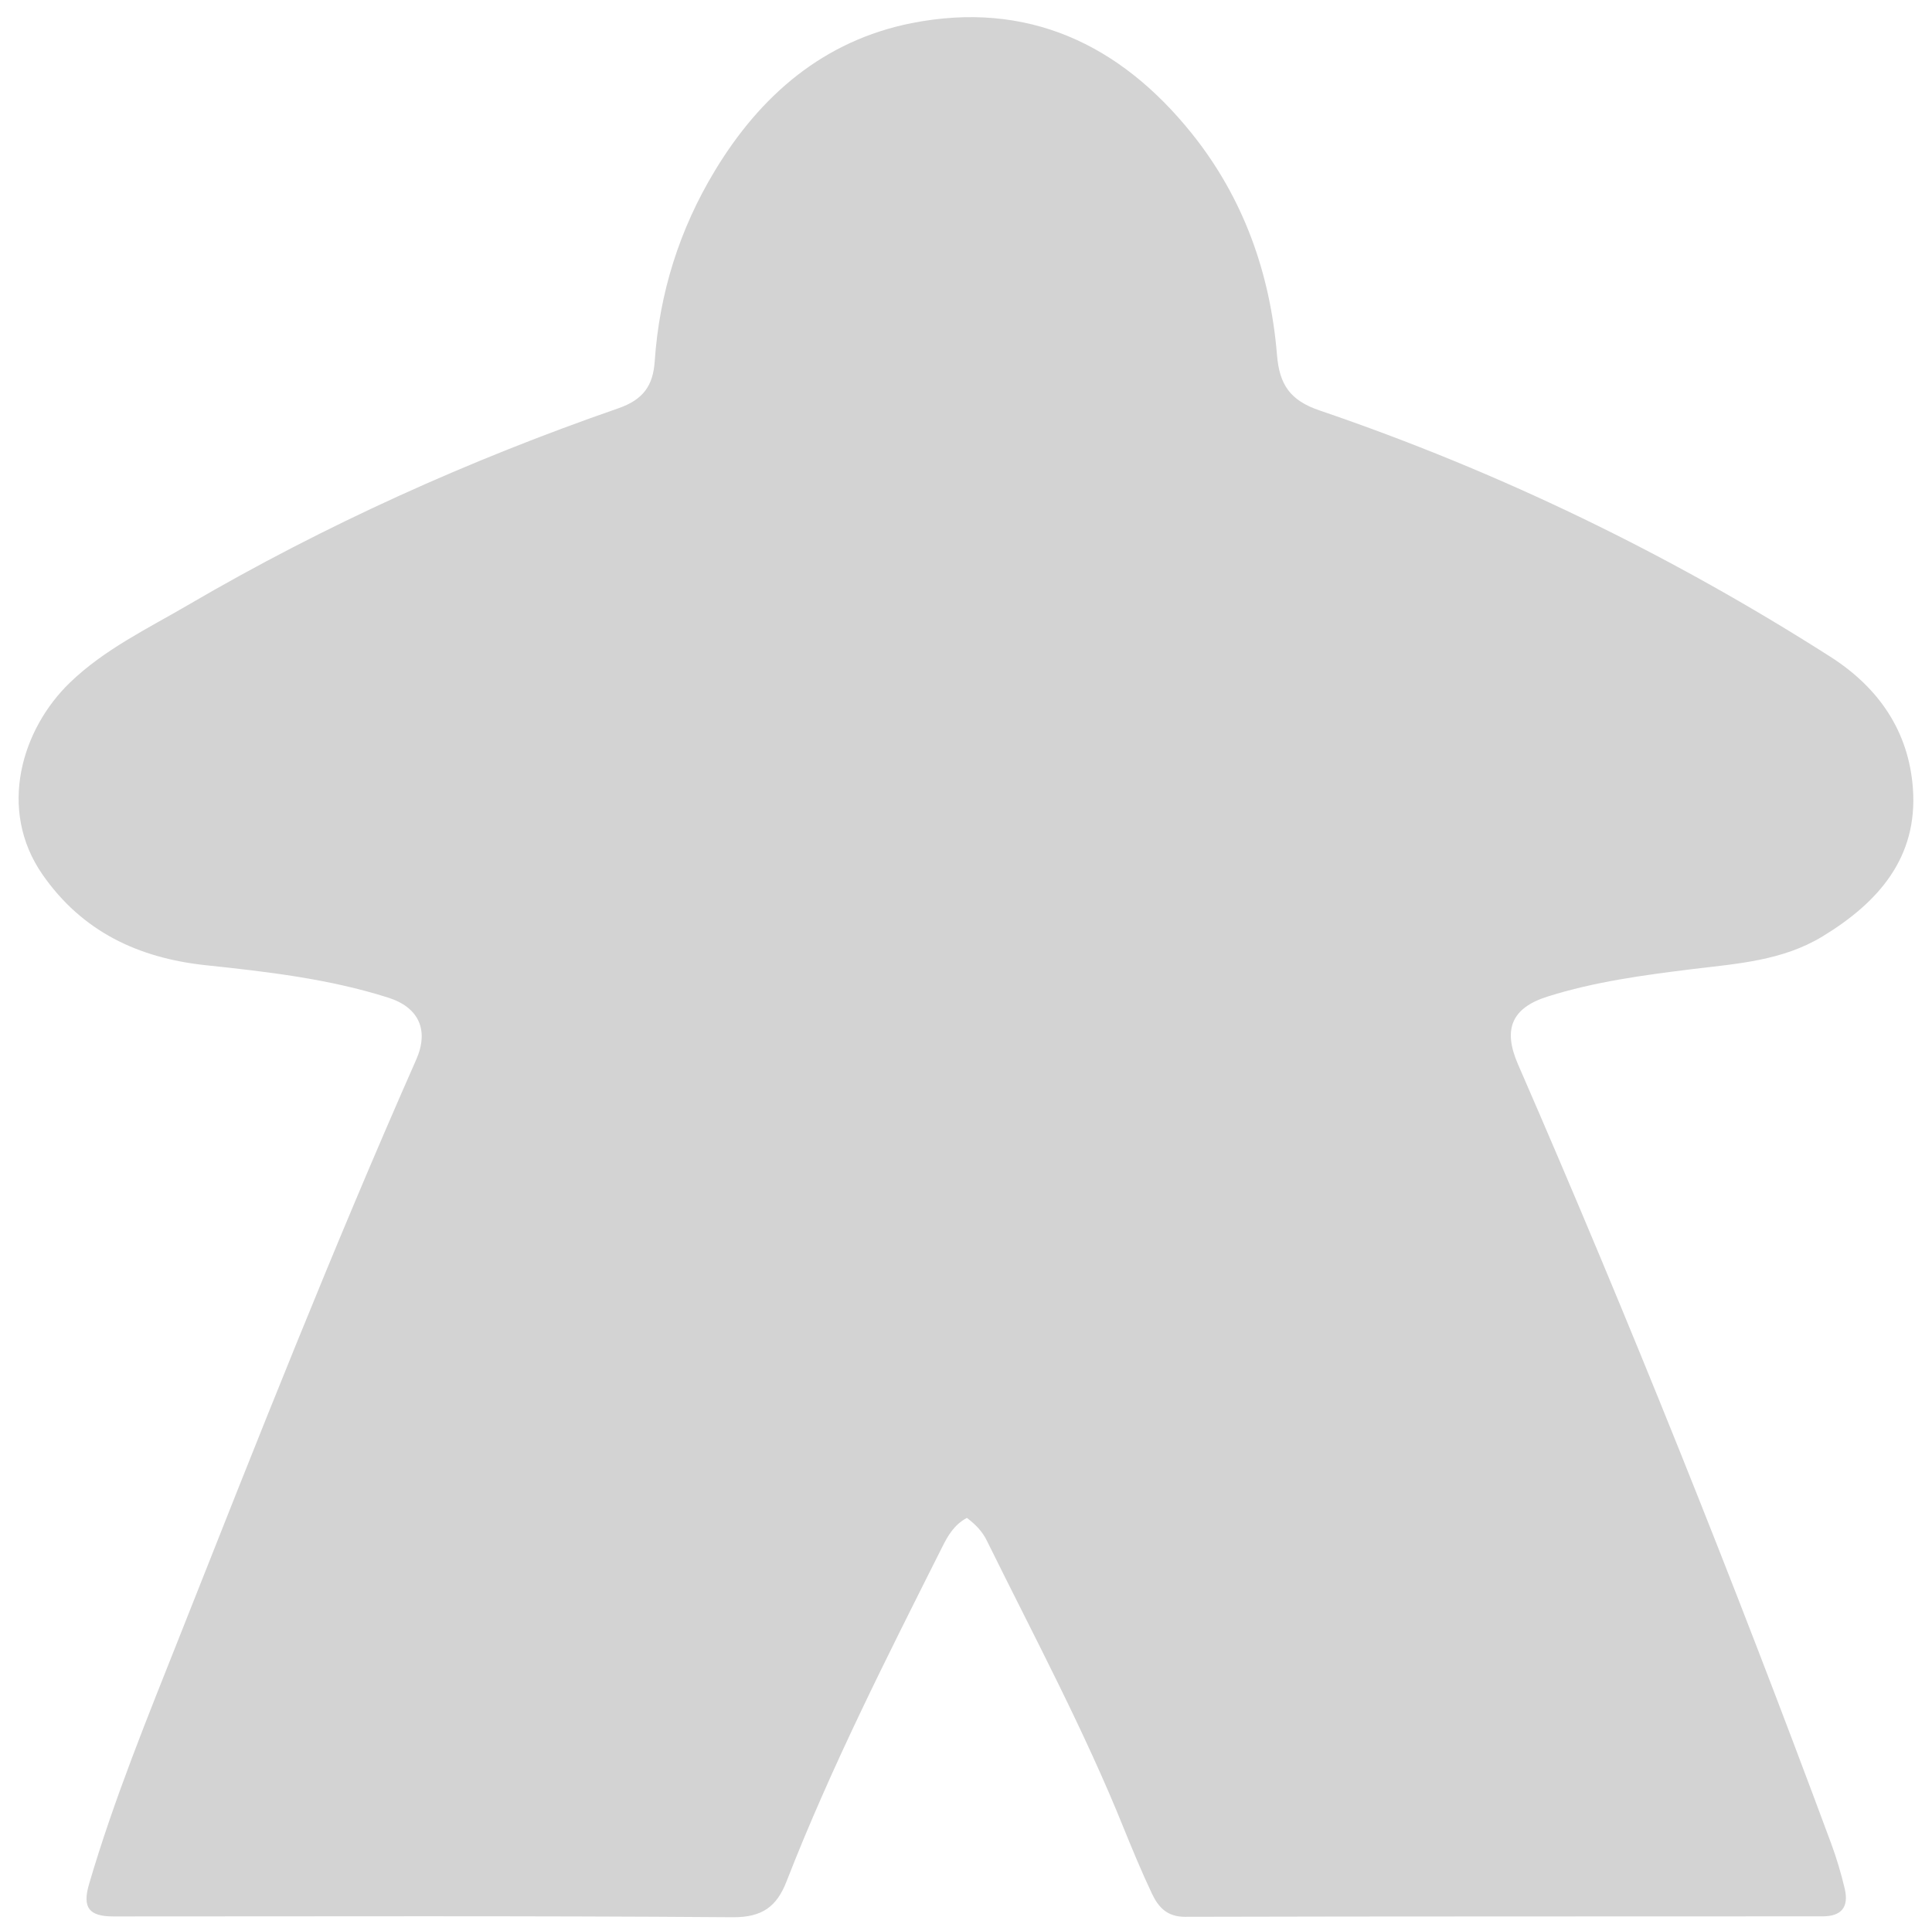 <?xml version="1.0" encoding="utf-8"?>
<!-- Generator: Adobe Illustrator 16.0.3, SVG Export Plug-In . SVG Version: 6.00 Build 0)  -->
<!DOCTYPE svg PUBLIC "-//W3C//DTD SVG 1.1//EN" "http://www.w3.org/Graphics/SVG/1.1/DTD/svg11.dtd">
<svg version="1.1" id="Capa_1" xmlns="http://www.w3.org/2000/svg" xmlns:xlink="http://www.w3.org/1999/xlink" x="0px" y="0px"
	 width="387px" height="386px" viewBox="0 0 387 386" enable-background="new 0 0 387 386" xml:space="preserve">
<g>
	<g>
		<path fill="#D3D3D3" d="M193.676,304.106c-2.571,1.395-3.804,3.566-4.948,5.853c-11.05,22.02-22.218,43.988-31.179,66.987
			c-1.953,5.033-4.866,7.2-10.741,7.169c-41.381-0.31-82.761-0.162-124.12-0.162c-4.814,0-6.232-1.721-4.861-6.435
			c5.022-17.135,11.816-33.681,18.377-50.253c15.234-38.511,30.42-77.05,47.153-114.935c2.617-5.91,0.578-10.497-5.588-12.453
			c-11.89-3.774-24.211-5.192-36.533-6.496c-13.516-1.437-24.762-6.728-32.703-18.138c-9.101-13.09-4.15-29.218,5.49-38.5
			c6.87-6.632,15.504-10.776,23.667-15.543c27.411-16.025,56.216-29.002,86.178-39.401c5.029-1.75,6.956-4.582,7.281-9.454
			c0.935-13.646,4.951-26.377,12.001-38.063c9.131-15.167,21.837-26.147,39.454-29.646c23.112-4.569,41.688,4.144,56.081,22.054
			c10.363,12.894,15.759,28.012,17.109,44.413c0.48,5.925,2.593,9.113,8.5,11.119c36.09,12.292,70.169,28.825,102.331,49.346
			c9.713,6.198,15.72,14.964,16.549,26.389c1.012,13.876-6.938,22.87-18.12,29.662c-8.028,4.877-17.094,5.448-26.07,6.543
			c-9.771,1.208-19.565,2.516-29.003,5.501c-7.146,2.254-8.976,6.512-5.935,13.516c22.382,51.422,43.205,103.456,62.706,156.031
			c1.116,2.993,2.028,6.068,2.766,9.187c0.863,3.698-0.665,5.539-4.429,5.539c-42.562,0.037-85.139-0.017-127.708,0.098
			c-3.646,0-5.372-1.972-6.648-4.671c-1.987-4.205-3.78-8.515-5.533-12.822c-7.961-19.818-18.039-38.624-27.456-57.731
			C196.857,306.936,195.539,305.506,193.676,304.106z"/>
	</g>
</g>
</svg>
